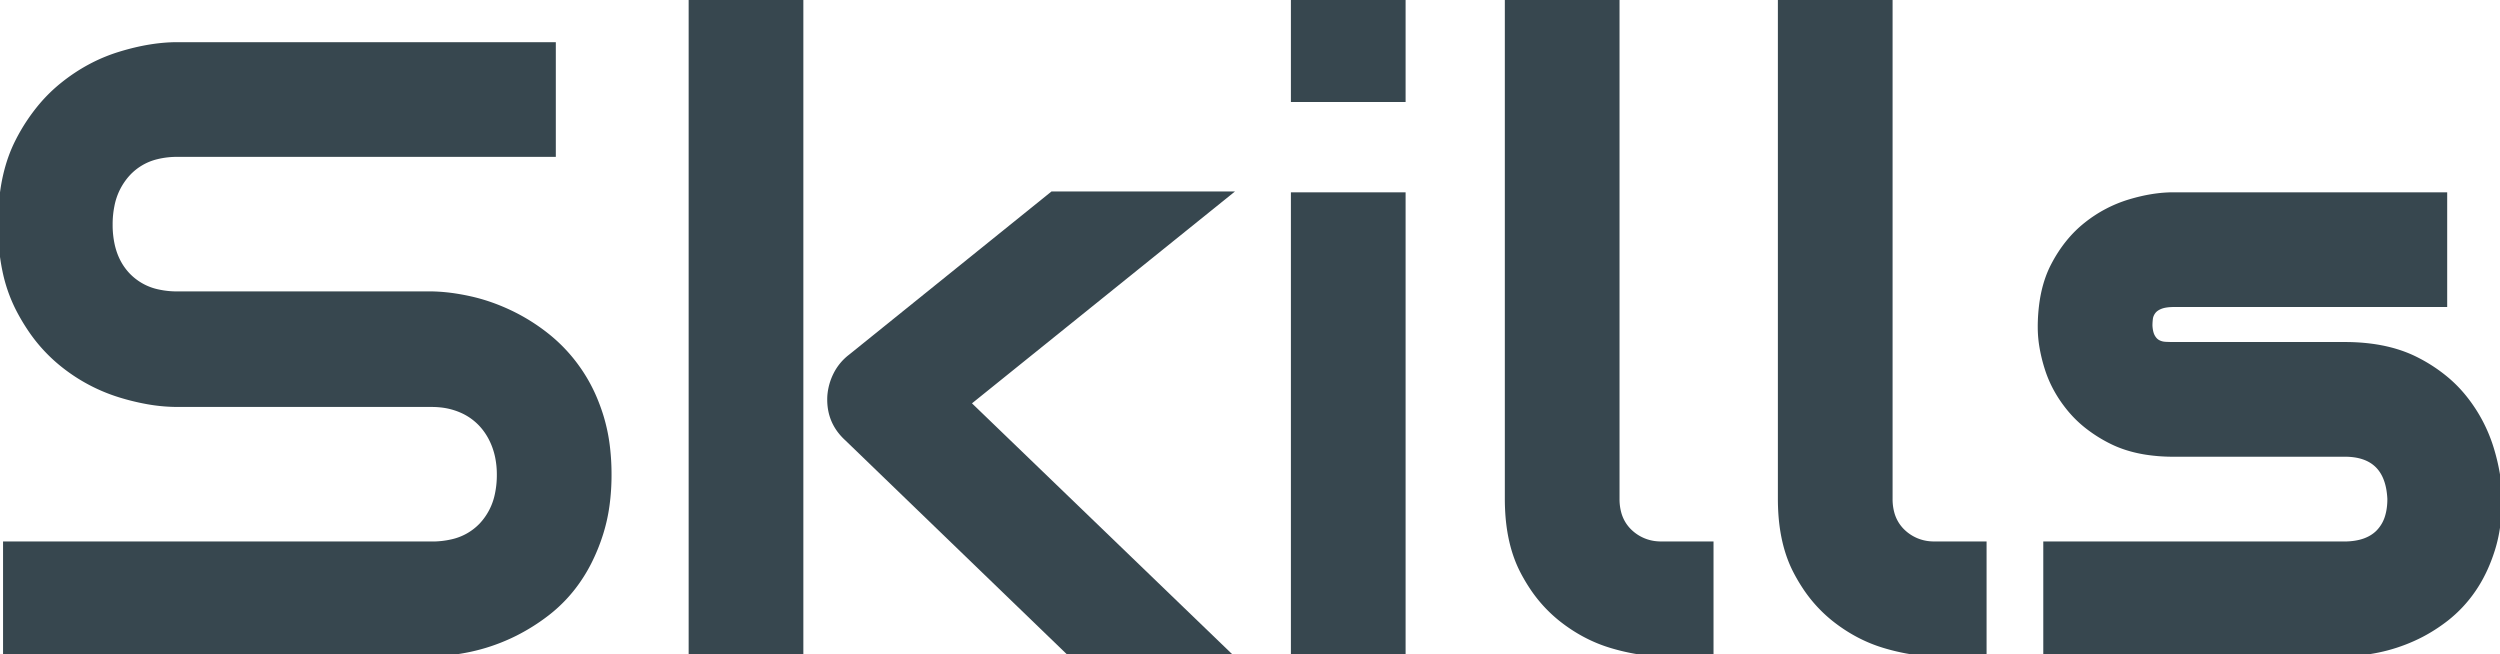 <svg width="574.024" height="150.195" viewBox="0 0 574.024 150.195" xmlns="http://www.w3.org/2000/svg"><g id="svgGroup" stroke-linecap="round" fill-rule="evenodd" font-size="9pt" stroke="#37474f3d" stroke-width=".25mm" fill="#37474f68" style="stroke:#37474f3d;stroke-width:.25mm;fill:#37474f68"><path d="M 99.122 150.195 L 1.173 150.195 L 1.173 124.805 L 99.122 124.805 A 20.045 20.045 0 0 0 103.771 124.297 A 13.224 13.224 0 0 0 110.499 120.508 A 14.466 14.466 0 0 0 114.094 113.509 A 21.219 21.219 0 0 0 114.551 108.984 A 20.073 20.073 0 0 0 114.173 105.016 A 16.839 16.839 0 0 0 113.477 102.539 Q 112.403 99.609 110.401 97.461 A 13.506 13.506 0 0 0 105.697 94.215 A 15.553 15.553 0 0 0 105.518 94.141 A 15.949 15.949 0 0 0 101.075 93.064 A 19.585 19.585 0 0 0 99.122 92.969 L 40.723 92.969 A 39.706 39.706 0 0 1 33.702 92.312 A 53.277 53.277 0 0 1 27.442 90.771 A 39.841 39.841 0 0 1 14.21 83.691 A 36.434 36.434 0 0 1 6.64 75.328 A 45.302 45.302 0 0 1 4.053 70.898 A 34.87 34.87 0 0 1 1.014 62.109 Q 0.191 58.182 0.036 53.674 A 61.705 61.705 0 0 1 0.001 51.562 A 53.493 53.493 0 0 1 0.663 42.906 Q 1.441 38.167 3.132 34.23 A 30.76 30.76 0 0 1 4.053 32.275 A 42.663 42.663 0 0 1 9.425 24.165 A 35.764 35.764 0 0 1 14.21 19.482 Q 20.313 14.551 27.442 12.354 Q 34.571 10.156 40.723 10.156 L 127.149 10.156 L 127.149 35.547 L 40.723 35.547 A 19.104 19.104 0 0 0 36.034 36.09 A 13.123 13.123 0 0 0 29.444 39.941 A 14.938 14.938 0 0 0 25.807 47.224 A 21.548 21.548 0 0 0 25.391 51.563 A 21.376 21.376 0 0 0 25.903 56.381 Q 26.759 60.083 29.046 62.699 A 13.547 13.547 0 0 0 29.444 63.135 A 13.299 13.299 0 0 0 36.323 66.925 A 20.005 20.005 0 0 0 40.723 67.383 L 99.122 67.383 L 99.317 67.383 A 41.516 41.516 0 0 1 104.635 67.867 A 51.08 51.08 0 0 1 108.008 68.506 Q 112.598 69.531 117.139 71.68 A 44.057 44.057 0 0 1 125.782 77.1 A 36.348 36.348 0 0 1 132.657 84.392 A 40.786 40.786 0 0 1 133.057 84.961 A 36.775 36.775 0 0 1 136.939 92.265 A 44.035 44.035 0 0 1 138.087 95.508 A 40.048 40.048 0 0 1 139.587 102.704 A 53.283 53.283 0 0 1 139.942 108.984 A 51.235 51.235 0 0 1 139.466 116.125 A 39.159 39.159 0 0 1 138.038 122.51 A 43.738 43.738 0 0 1 135.346 129.143 A 36.249 36.249 0 0 1 133.008 133.105 A 33.571 33.571 0 0 1 125.684 140.918 A 45.639 45.639 0 0 1 118.389 145.522 A 41.519 41.519 0 0 1 116.993 146.191 A 43.543 43.543 0 0 1 107.862 149.219 Q 103.223 150.195 99.122 150.195 Z" id="0" vector-effect="non-scaling-stroke"/><path d="M 222.462 92.578 L 282.227 150.195 L 245.606 150.195 L 194.434 100.781 Q 190.412 97.124 190.412 91.756 A 14.818 14.818 0 0 1 190.43 91.016 A 13.24 13.24 0 0 1 191.846 85.889 A 11.901 11.901 0 0 1 195.215 81.836 L 241.602 44.434 L 282.227 44.434 L 222.462 92.578 Z M 183.985 0 L 183.985 150.195 L 158.594 150.195 L 158.594 0 L 183.985 0 Z" id="1" vector-effect="non-scaling-stroke"/><path d="M 322.266 44.629 L 322.266 150.195 L 296.876 150.195 L 296.876 44.629 L 322.266 44.629 Z M 322.266 0 L 322.266 22.949 L 296.876 22.949 L 296.876 0 L 322.266 0 Z" id="2" vector-effect="non-scaling-stroke"/><path d="M 392.969 124.805 L 392.969 150.195 L 381.641 150.195 A 36.771 36.771 0 0 1 374.935 149.55 A 47.634 47.634 0 0 1 369.971 148.34 Q 363.77 146.484 358.399 142.236 A 31.988 31.988 0 0 1 351.386 134.436 A 38.863 38.863 0 0 1 349.512 131.201 Q 346.326 125.05 346.028 116.373 A 52.976 52.976 0 0 1 345.997 114.551 L 345.997 0 L 371.387 0 L 371.387 114.551 A 12.156 12.156 0 0 0 371.799 117.799 A 9.031 9.031 0 0 0 374.317 122.021 A 10.035 10.035 0 0 0 380.814 124.779 A 13.245 13.245 0 0 0 381.641 124.805 L 392.969 124.805 Z" id="3" vector-effect="non-scaling-stroke"/><path d="M 455.665 124.805 L 455.665 150.195 L 444.337 150.195 A 36.771 36.771 0 0 1 437.63 149.55 A 47.634 47.634 0 0 1 432.667 148.34 Q 426.465 146.484 421.094 142.236 A 31.988 31.988 0 0 1 414.081 134.436 A 38.863 38.863 0 0 1 412.208 131.201 Q 409.022 125.05 408.723 116.373 A 52.976 52.976 0 0 1 408.692 114.551 L 408.692 0 L 434.083 0 L 434.083 114.551 A 12.156 12.156 0 0 0 434.495 117.799 A 9.031 9.031 0 0 0 437.012 122.021 A 10.035 10.035 0 0 0 443.509 124.779 A 13.245 13.245 0 0 0 444.337 124.805 L 455.665 124.805 Z" id="4" vector-effect="non-scaling-stroke"/><path d="M 538.38 150.195 L 469.63 150.195 L 469.63 124.805 L 538.184 124.805 Q 543.36 124.805 545.997 122.168 A 8.479 8.479 0 0 0 548.111 118.522 Q 548.503 117.207 548.601 115.631 A 17.4 17.4 0 0 0 548.633 114.551 Q 548.145 104.395 538.38 104.395 L 499.024 104.395 A 40.184 40.184 0 0 1 492.619 103.911 Q 489.065 103.337 486.102 102.081 A 23.457 23.457 0 0 1 484.766 101.465 A 32.182 32.182 0 0 1 479.015 97.822 A 26.24 26.24 0 0 1 475.245 94.141 Q 471.583 89.746 469.971 84.668 A 36.566 36.566 0 0 1 468.776 79.835 A 27.284 27.284 0 0 1 468.36 75.195 A 39.6 39.6 0 0 1 468.841 68.851 Q 469.566 64.384 471.387 60.889 Q 474.415 55.078 479.005 51.465 A 29.882 29.882 0 0 1 488.965 46.24 Q 494.337 44.629 499.024 44.629 L 561.426 44.629 L 561.426 70.02 L 499.219 70.02 A 14.146 14.146 0 0 0 498.08 70.062 Q 496.954 70.154 496.195 70.439 A 4.16 4.16 0 0 0 496.143 70.459 Q 495.23 70.816 494.704 71.368 A 2.662 2.662 0 0 0 494.483 71.631 A 3.437 3.437 0 0 0 493.985 72.578 A 3.08 3.08 0 0 0 493.848 73.193 A 13.967 13.967 0 0 0 493.752 74.609 A 12.647 12.647 0 0 0 493.751 74.805 A 9.269 9.269 0 0 0 493.85 75.714 Q 493.925 76.175 494.045 76.555 A 3.75 3.75 0 0 0 494.337 77.246 A 3.736 3.736 0 0 0 494.792 77.901 A 2.723 2.723 0 0 0 495.557 78.516 A 3.751 3.751 0 0 0 496.766 78.909 A 4.585 4.585 0 0 0 497.217 78.955 A 34.478 34.478 0 0 0 498.969 79.004 A 31.779 31.779 0 0 0 499.024 79.004 L 538.38 79.004 Q 547.239 79.004 553.687 81.897 A 26.974 26.974 0 0 1 554.981 82.52 A 36.144 36.144 0 0 1 561.816 87.029 A 29.97 29.97 0 0 1 566.016 91.357 A 35.057 35.057 0 0 1 572.12 102.93 A 46.67 46.67 0 0 1 573.533 108.869 A 34.658 34.658 0 0 1 574.024 114.551 Q 574.024 121.094 572.364 126.318 Q 570.704 131.543 567.969 135.498 A 29.895 29.895 0 0 1 561.734 142.149 A 28.397 28.397 0 0 1 561.622 142.236 Q 558.008 145.02 554.053 146.777 A 38.903 38.903 0 0 1 546.046 149.365 A 41.596 41.596 0 0 1 541.388 150.058 A 33.963 33.963 0 0 1 538.38 150.195 Z" id="5" vector-effect="non-scaling-stroke"/></g></svg>